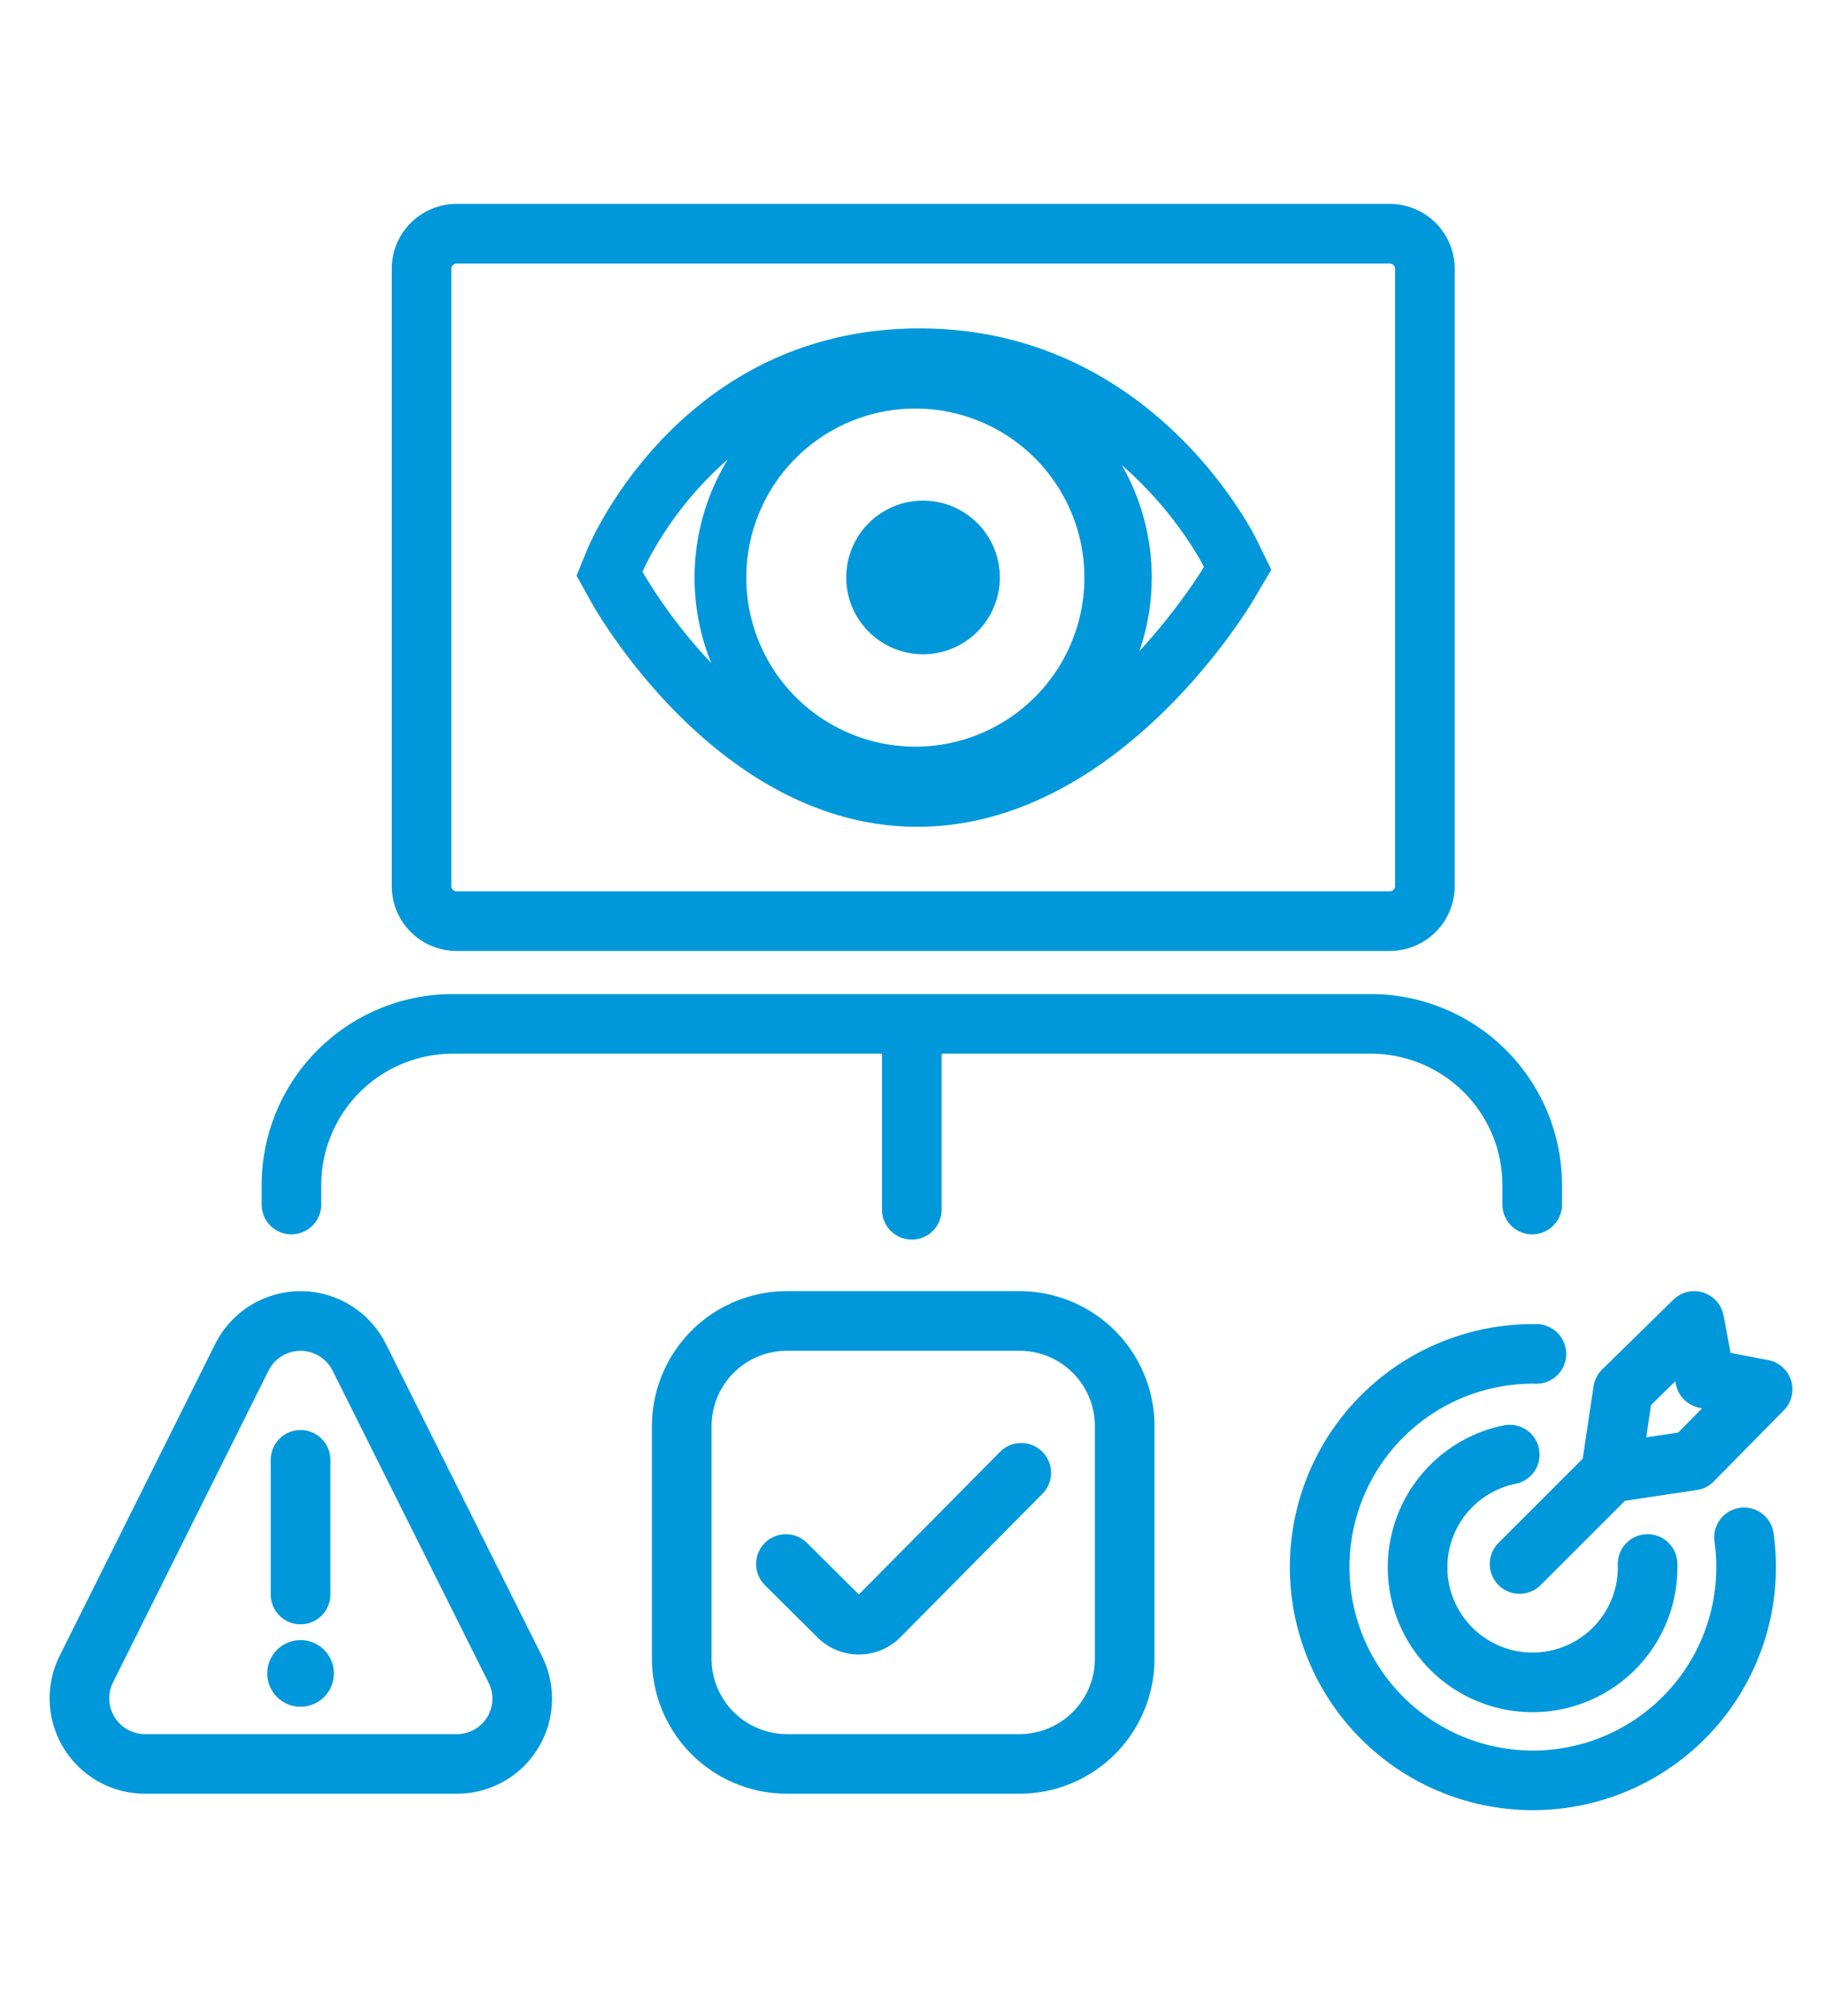 <svg xmlns="http://www.w3.org/2000/svg" xml:space="preserve" width="69.33" height="76.61"><defs><clipPath clipPathUnits="userSpaceOnUse" id="a"><path d="M0 57.45h52V0H0Z"/></clipPath></defs><g clip-path="url(#a)" transform="matrix(1.333 0 0 -1.333 0 76.6)"><path d="M8.31 23.12v.56a4.6 4.6 0 0 0 4.6 4.59h26.18a4.6 4.6 0 0 0 4.6-4.6v-.55M26 28.27v-5.3M8.57 15.84V12" fill="none" stroke="#0098da" stroke-width="1.7" stroke-linecap="round" stroke-linejoin="round" stroke-miterlimit="10"/><path d="M9.52 9.75a.94.94 0 1 0-1.9 0 .94.94 0 0 0 1.9 0" fill="#0098da"/><path d="M14.69 9.87a1.86 1.86 0 0 0-1.67-2.7h-8.9a1.87 1.87 0 0 0-1.66 2.7l4.44 8.9a1.87 1.87 0 0 0 3.34 0z" fill="none" stroke="#0098da" stroke-width="1.7" stroke-linecap="round" stroke-miterlimit="10"/><path d="M29.07 7.17h-6.63a3 3 0 0 0-3 3v6.63a3 3 0 0 0 3 3h6.63a3 3 0 0 0 3-3v-6.63a3 3 0 0 0-3-3ZM43.33 12.87l2.6 2.6M45.93 15.47l.35 2.34 2.03 1.99.31-1.64 1.64-.31-2-2.03Z" fill="none" stroke="#0098da" stroke-width="1.7" stroke-linecap="round" stroke-linejoin="round" stroke-miterlimit="10"/><path d="M49.73 13.63a6.08 6.08 0 1 0-5.92 5.23" fill="none" stroke="#0098da" stroke-width="1.7" stroke-linecap="round" stroke-linejoin="round" stroke-miterlimit="10"/><path d="M46.98 12.87a3.28 3.28 0 1 0-3.93 3.12M29.12 15.47l-4.05-4.09a.82.82 0 0 0-1.16 0l-1.5 1.49" fill="none" stroke="#0098da" stroke-width="1.7" stroke-linecap="round" stroke-linejoin="round" stroke-miterlimit="10"/><path d="M32.49 38.9a6.45 6.45 0 0 1-.5 5.3c1.59-1.38 2.34-2.9 2.34-2.9s-.68-1.14-1.84-2.4m-14.17 2.26s.73 1.73 2.43 3.2a6.47 6.47 0 0 1-.47-5.8 14.61 14.61 0 0 0-1.96 2.6m8-4.98a4.82 4.82 0 1 0 0 9.63 4.82 4.82 0 0 0 0-9.63m9.53 5.86c-.12.25-3.02 6.06-9.62 6.06h-.09c-6.71-.05-9.28-6.03-9.39-6.29l-.31-.76.4-.72c.14-.26 3.63-6.44 9.32-6.44h.09c5.69.07 9.39 6.28 9.54 6.55l.46.78z" fill="#0098da"/><path d="M26.32 43.19a2.19 2.19 0 1 1 0-4.38 2.19 2.19 0 0 1 0 4.38" fill="#0098da"/><path d="M39.63 31.2H13.02a1 1 0 0 0-1 1v17.6a1 1 0 0 0 1 1h26.61a1 1 0 0 0 1-1V32.2a1 1 0 0 0-1-1Z" fill="none" stroke="#0098da" stroke-width="1.7" stroke-linecap="round" stroke-miterlimit="10"/></g></svg>